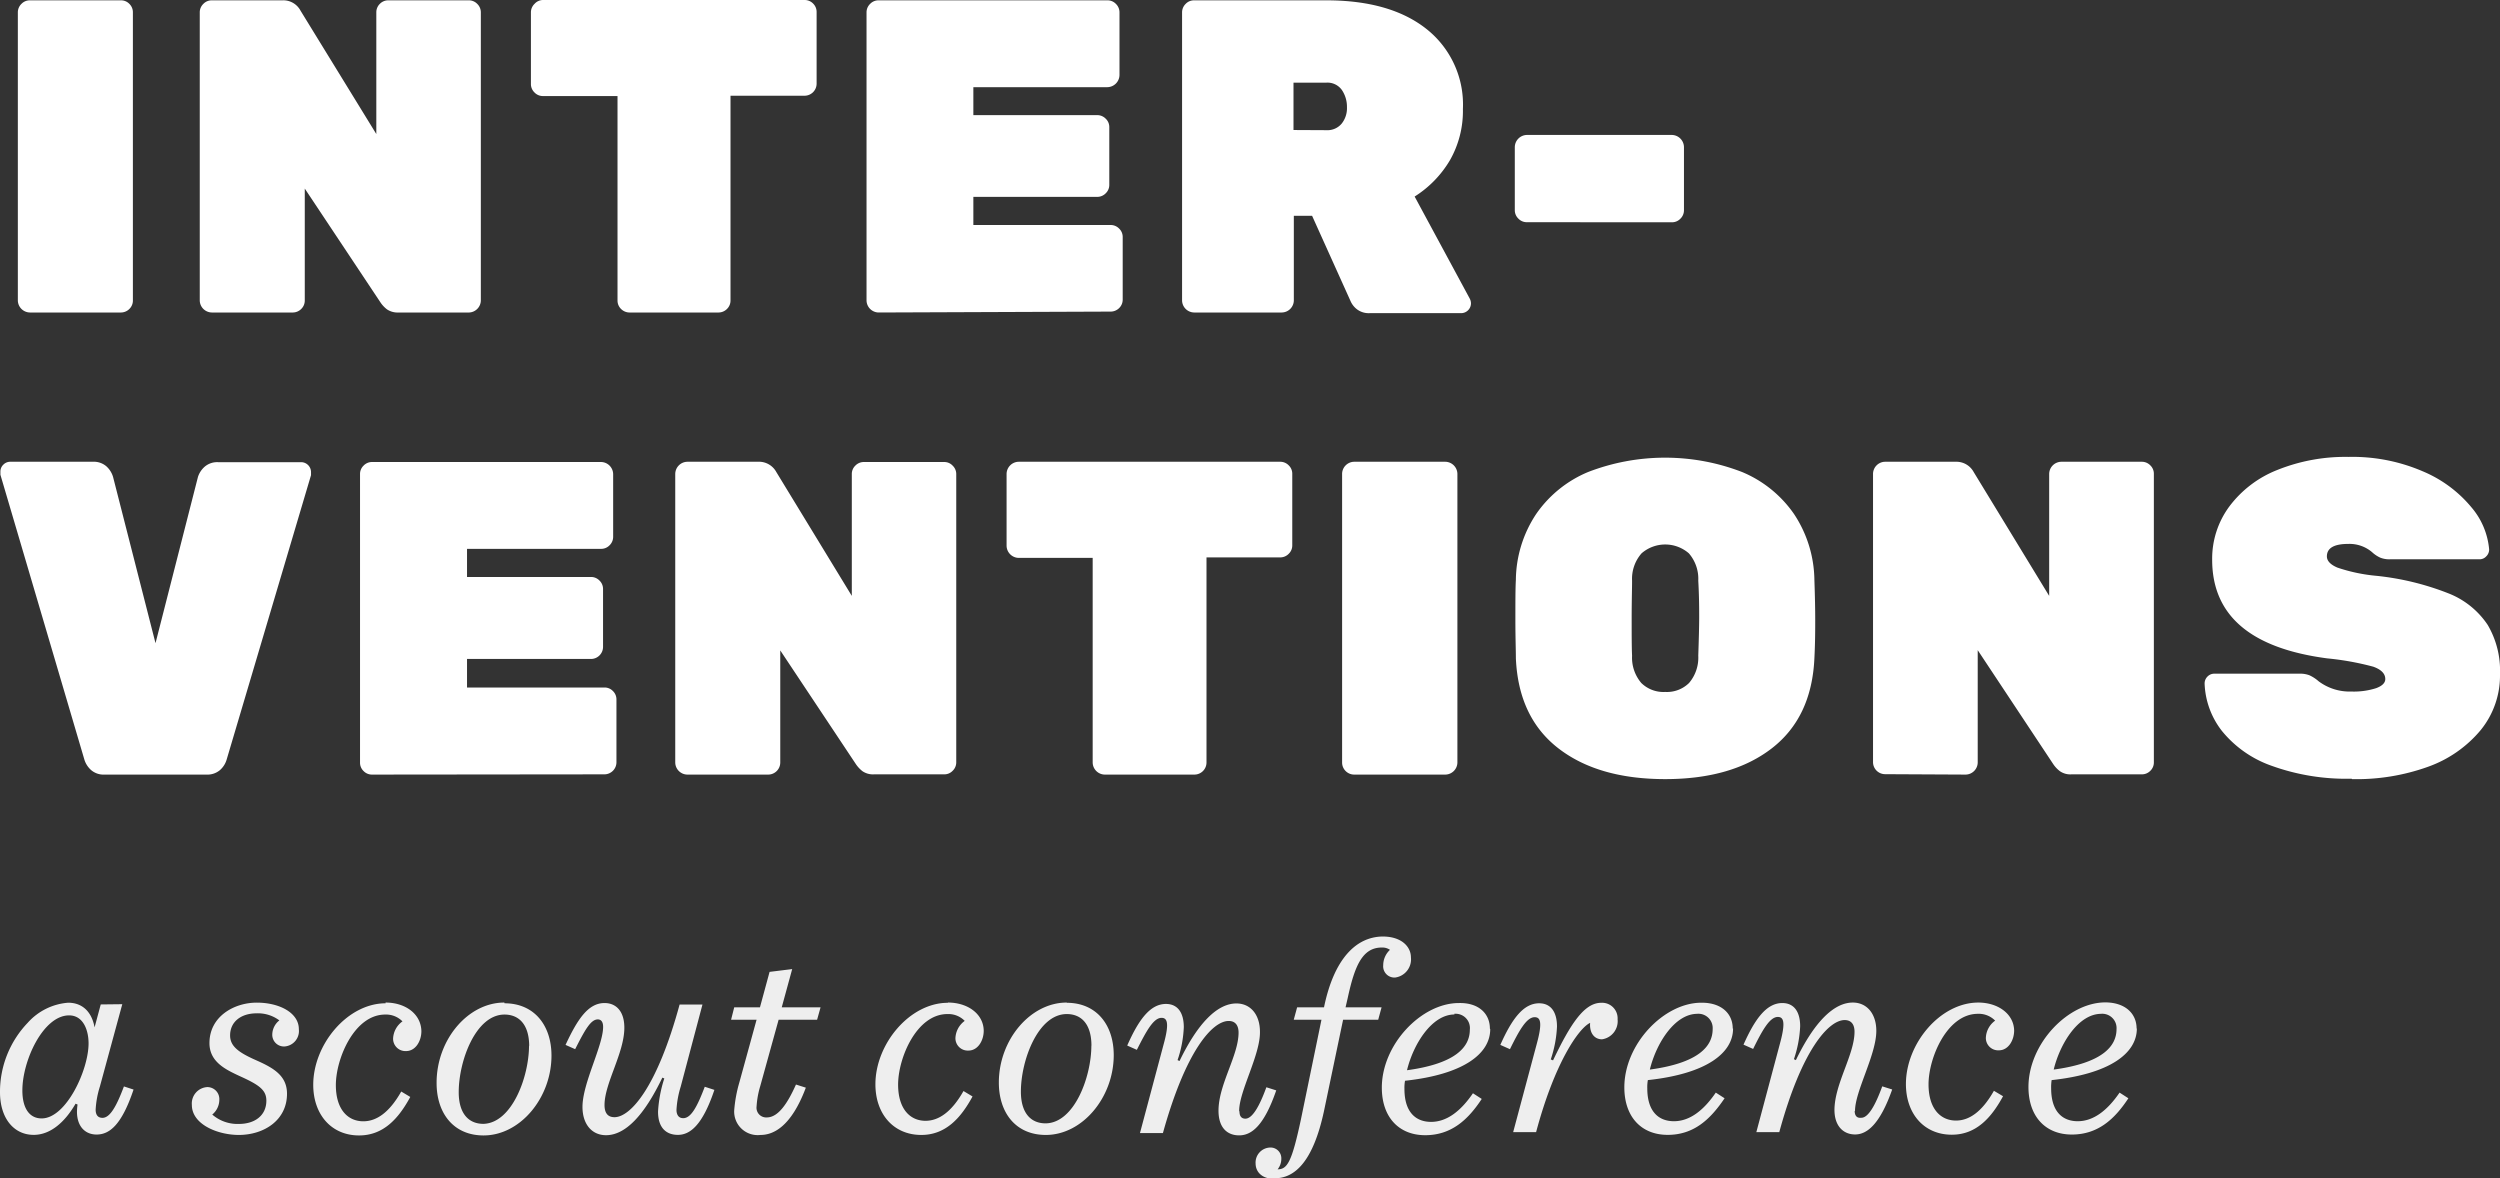 <svg xmlns="http://www.w3.org/2000/svg" viewBox="0 0 304 143.28"><rect x="0" y="0" width="304" height="143.28" fill="#333333" stroke="none"/><defs><style>.cls-1{fill:#eee;}.cls-2{fill:#fff;}</style></defs><title>interventions_1</title><g id="Layer_2" data-name="Layer 2"><g id="Layer_1-2" data-name="Layer 1"><path class="cls-1" d="M14.87,122.11l-2.72,10a11.44,11.44,0,0,0-.52,2.82c0,.45.14,1,.83,1,.93,0,1.72-1.45,2.61-3.82l1.17.38c-1.44,4.3-2.92,5.47-4.5,5.47-1.31,0-2.38-.9-2.38-2.79a7,7,0,0,1,.07-.86l-.24-.1C7.78,136.64,6,138,4.1,138c-2.41,0-4.1-2-4.1-5.2a12.14,12.14,0,0,1,3.37-8.43,7.34,7.34,0,0,1,4.92-2.44c1.69,0,2.86,1.06,3.21,3l.75-2.79ZM5.06,136c3,0,5.71-5.92,5.71-9.12,0-1.62-.65-3.41-2.37-3.41-3.13,0-5.68,5.48-5.68,9.12C2.72,134.81,3.61,136,5.06,136Zm29.84-3c0-2.23-1.69-3.16-3.79-4.09s-3.13-1.69-3.13-3c0-1.65,1.31-2.69,3.24-2.69a4.35,4.35,0,0,1,2.75.86,2.23,2.23,0,0,0-.86,1.69,1.42,1.42,0,0,0,1.51,1.48,1.89,1.89,0,0,0,1.72-2.1c0-2-2.37-3.23-5.12-3.23s-5.75,1.68-5.75,4.92c0,2.27,1.93,3.2,3.65,4,2.37,1.07,3.27,1.69,3.27,3,0,1.76-1.35,2.83-3.34,2.83a4.67,4.67,0,0,1-3.24-1.14,2.34,2.34,0,0,0,.86-1.79,1.46,1.46,0,0,0-1.48-1.55,2,2,0,0,0-1.86,2.17c0,2.37,3.14,3.65,5.72,3.65C32.11,138,34.9,136.22,34.9,133Zm12-11c-4.65,0-8.81,5-8.81,9.91,0,3.61,2.2,6.16,5.57,6.16,2.93,0,4.78-2,6.23-4.68l-1.1-.66c-1.48,2.62-3.06,3.62-4.61,3.62-1.86,0-3.34-1.41-3.34-4.41,0-3.2,2.24-8.57,6-8.57a2.79,2.79,0,0,1,2.1.83,2.71,2.71,0,0,0-1.14,2.1,1.5,1.5,0,0,0,1.58,1.51c1.17,0,1.86-1.24,1.86-2.41C51.21,123.32,49.32,121.91,46.88,121.91Zm14.45,0c3.61,0,5.71,2.68,5.71,6.36,0,5.16-3.82,9.71-8.26,9.71-3.64,0-5.71-2.69-5.71-6.37C53.07,126.45,56.89,121.91,61.33,121.91Zm3,5.23c0-2.69-1.28-3.86-3-3.86-3.51,0-5.57,5.65-5.57,9.43,0,2.69,1.27,3.86,3,3.86C62.26,136.57,64.33,130.92,64.33,127.14ZM82.43,138c1.48,0,3-1.17,4.44-5.47l-1.17-.38c-.9,2.37-1.65,3.82-2.62,3.82-.65,0-.82-.55-.82-1a11.58,11.58,0,0,1,.51-2.82l2.65-10H82.64c-2.76,10.15-6,13.7-7.92,13.7-.9,0-1.21-.62-1.21-1.48,0-2.65,2.41-6.33,2.41-9.4,0-2-1-3-2.41-3-2,0-3.3,2-4.74,5.09l1.17.52c1.17-2.31,1.89-3.62,2.75-3.62.52,0,.65.48.65.9,0,2.3-2.51,6.85-2.51,9.74,0,2.1,1.14,3.44,2.86,3.44,2.34,0,4.64-2.38,6.85-7l.24.1a15.85,15.85,0,0,0-.76,4C80,137.12,81,138,82.43,138Zm16.93-14,.42-1.51H95.06l1.27-4.65-2.75.34-1.17,4.31H89.28L88.9,124H92l-2.1,7.64a16.62,16.62,0,0,0-.62,3.37,2.86,2.86,0,0,0,3.2,3c1.48,0,3.69-.9,5.51-5.75l-1.2-.38c-1,2.24-2.14,4-3.55,4A1.18,1.18,0,0,1,92,134.54a10.76,10.76,0,0,1,.44-2.45L94.68,124Zm15.9-2.06c-4.64,0-8.81,5-8.81,9.91,0,3.61,2.2,6.16,5.58,6.16,2.92,0,4.78-2,6.23-4.68l-1.1-.66c-1.48,2.62-3.07,3.62-4.62,3.62-1.85,0-3.33-1.41-3.33-4.41,0-3.2,2.23-8.57,6-8.57a2.77,2.77,0,0,1,2.1.83,2.73,2.73,0,0,0-1.13,2.1,1.5,1.5,0,0,0,1.58,1.51c1.17,0,1.86-1.24,1.86-2.41C119.6,123.32,117.71,121.91,115.26,121.91Zm14.46,0c3.61,0,5.71,2.68,5.71,6.36,0,5.16-3.82,9.71-8.26,9.71-3.65,0-5.71-2.69-5.71-6.37C121.46,126.45,125.28,121.91,129.72,121.91Zm3,5.23c0-2.69-1.27-3.86-3-3.86-3.51,0-5.58,5.65-5.58,9.43,0,2.69,1.28,3.86,3,3.86C130.65,136.57,132.71,130.92,132.71,127.14Zm18,8c0,.41.14.86.72.86.83,0,1.69-1.45,2.55-3.82l1.2.38c-1.48,4.3-3,5.47-4.51,5.47s-2.51-1-2.51-3c0-3.2,2.44-6.71,2.44-9.5,0-.76-.31-1.41-1.2-1.41-2,0-5.23,3.65-8,13.63h-2.79l2.89-10.84c.73-2.65.38-3.17-.27-3.17-1,0-1.9,1.72-3,3.89l-1.17-.52c1.41-3.2,2.82-5.06,4.71-5.06,1.38,0,2.17,1,2.17,2.83a14,14,0,0,1-.76,4l.24.11c2.21-4.58,4.58-7,6.92-7,1.72,0,2.86,1.37,2.86,3.44C153.26,128.27,150.68,132.68,150.68,135.09Zm4.3,8.19c-1.62,0-2.34-.9-2.34-1.89a1.83,1.83,0,0,1,1.75-1.93,1.31,1.31,0,0,1,1.38,1.34,2.06,2.06,0,0,1-.45,1.31c1.17,0,1.72-.86,2.83-6.06L160.69,124h-3.37l.41-1.51H161c1.21-5.89,3.89-8.57,7.13-8.61,2.3,0,3.44,1.24,3.44,2.55a2.23,2.23,0,0,1-1.93,2.44,1.37,1.37,0,0,1-1.44-1.51,2.56,2.56,0,0,1,.82-1.86,1.63,1.63,0,0,0-1-.28c-2.37,0-3.3,2.28-4.13,6.1l-.27,1.17H168l-.41,1.51h-4.27L161,135.09C159.66,141.35,157.39,143.28,155,143.28Zm26.19-18.21c0,3-3.27,5.51-10.36,6.27a4.86,4.86,0,0,0-.07,1c0,2.79,1.35,4,3.24,4s3.58-1.27,5.09-3.48l1.07.69c-1.65,2.51-3.68,4.41-6.88,4.41s-5.27-2.2-5.27-5.78c0-5.27,4.82-10.29,9.36-10.29C179.83,121.91,181.17,123.28,181.17,125.07Zm-4.34-1.79c-2.75,0-5,3.58-5.78,6.78,5.85-.79,7.64-2.79,7.64-4.92A1.74,1.74,0,0,0,176.83,123.28ZM184,137.67h2.79c2.23-8.37,5.16-12.63,6.57-13.29-.1,1.24.52,2,1.45,2a2.23,2.23,0,0,0,1.89-2.44,1.89,1.89,0,0,0-2-2c-2.07,0-3.75,2.61-5.85,7l-.28-.11a14.37,14.37,0,0,0,.76-4c0-1.83-.79-2.83-2.17-2.83-1.89,0-3.3,1.86-4.72,5.06l1.17.52c1.07-2.17,2-3.89,3-3.89.66,0,1,.52.28,3.17Zm26.74-12.6c0,3-3.27,5.51-10.36,6.27a4.86,4.86,0,0,0-.07,1c0,2.79,1.35,4,3.24,4s3.58-1.27,5.09-3.48l1.07.69C208,136.08,206,138,202.79,138s-5.27-2.2-5.27-5.78c0-5.27,4.82-10.29,9.36-10.29C209.36,121.91,210.7,123.28,210.7,125.07Zm-4.34-1.79c-2.75,0-5,3.58-5.78,6.78,5.85-.79,7.64-2.79,7.64-4.92A1.74,1.74,0,0,0,206.36,123.28Zm19.17,11.81c0-2.41,2.59-6.82,2.59-9.74,0-2.07-1.14-3.44-2.86-3.44-2.34,0-4.72,2.44-6.92,7l-.24-.11a14.37,14.37,0,0,0,.76-4c0-1.83-.79-2.83-2.17-2.83-1.89,0-3.3,1.86-4.72,5.06l1.17.52c1.07-2.17,2-3.89,3-3.89.66,0,1,.52.28,3.17l-2.89,10.84h2.79c2.72-10,6-13.63,7.95-13.63.89,0,1.2.65,1.2,1.41,0,2.79-2.41,6.3-2.44,9.5,0,2,1.1,3,2.51,3s3-1.17,4.51-5.47l-1.21-.38c-.86,2.37-1.72,3.82-2.54,3.82C225.67,136,225.53,135.5,225.53,135.09Zm15-13.18c-4.65,0-8.81,5-8.81,9.91,0,3.61,2.2,6.16,5.58,6.16,2.92,0,4.78-2,6.23-4.68l-1.11-.66c-1.48,2.62-3.06,3.62-4.61,3.62-1.86,0-3.34-1.41-3.34-4.41,0-3.2,2.24-8.57,6-8.57a2.79,2.79,0,0,1,2.1.83,2.7,2.7,0,0,0-1.13,2.1,1.5,1.5,0,0,0,1.58,1.51c1.17,0,1.86-1.24,1.86-2.41C244.88,123.32,243,121.91,240.54,121.91Zm19.27,3.16c0,3-3.27,5.51-10.36,6.27a5.65,5.65,0,0,0-.06,1c0,2.79,1.34,4,3.23,4s3.58-1.27,5.09-3.48l1.07.69c-1.65,2.51-3.68,4.41-6.88,4.41s-5.27-2.2-5.27-5.78c0-5.27,4.82-10.29,9.36-10.29C258.47,121.91,259.81,123.28,259.81,125.07Zm-4.33-1.79c-2.76,0-5,3.58-5.78,6.78,5.85-.79,7.64-2.79,7.64-4.92A1.74,1.74,0,0,0,255.48,123.28Z"/><path class="cls-2" d="M3.64,38a1.49,1.49,0,0,1-1.47-1.47V1.47a1.43,1.43,0,0,1,.44-1,1.4,1.4,0,0,1,1-.43H14.73a1.4,1.4,0,0,1,1,.43,1.42,1.42,0,0,1,.43,1v35.1a1.42,1.42,0,0,1-.43,1,1.44,1.44,0,0,1-1,.43Zm22.12,0a1.49,1.49,0,0,1-1.47-1.47V1.47a1.43,1.43,0,0,1,.44-1,1.4,1.4,0,0,1,1-.43h8.59a2.37,2.37,0,0,1,2.22,1.25L45.76,16.3V1.47a1.42,1.42,0,0,1,.43-1,1.41,1.41,0,0,1,1-.43h9.84a1.4,1.4,0,0,1,1,.43,1.43,1.43,0,0,1,.44,1v35.1A1.49,1.49,0,0,1,57.06,38H48.47a2.3,2.3,0,0,1-1.41-.38,3.51,3.51,0,0,1-.81-.87L37.06,22.93V36.57a1.42,1.42,0,0,1-.43,1,1.45,1.45,0,0,1-1,.43Zm50.76,0a1.46,1.46,0,0,1-1-.43,1.42,1.42,0,0,1-.43-1V11.68H66a1.4,1.4,0,0,1-1-.43,1.42,1.42,0,0,1-.44-1V1.47a1.43,1.43,0,0,1,.44-1A1.4,1.4,0,0,1,66,0H97.87a1.42,1.42,0,0,1,1,.43,1.42,1.42,0,0,1,.43,1v8.75a1.47,1.47,0,0,1-1.47,1.46h-9V36.57a1.42,1.42,0,0,1-.43,1,1.45,1.45,0,0,1-1,.43Zm30.32,0a1.49,1.49,0,0,1-1.47-1.47V1.47a1.43,1.43,0,0,1,.44-1,1.4,1.4,0,0,1,1-.43h27.88a1.4,1.4,0,0,1,1,.43,1.43,1.43,0,0,1,.44,1V9.13a1.5,1.5,0,0,1-1.47,1.47h-16.3V14h15.1a1.43,1.43,0,0,1,1,.44,1.38,1.38,0,0,1,.43,1v7.06a1.4,1.4,0,0,1-.43,1,1.43,1.43,0,0,1-1,.44h-15.1v3.42h16.73a1.43,1.43,0,0,1,1,.44,1.4,1.4,0,0,1,.43,1v7.66a1.42,1.42,0,0,1-.43,1,1.46,1.46,0,0,1-1,.43Zm38.37,0a1.49,1.49,0,0,1-1.47-1.47V1.47a1.43,1.43,0,0,1,.44-1,1.38,1.38,0,0,1,1-.43h16.08q7.83,0,12.23,3.51a11.71,11.71,0,0,1,4.4,9.7,12.1,12.1,0,0,1-1.57,6.22,13.09,13.09,0,0,1-4.3,4.43l6.69,12.39a1.28,1.28,0,0,1,.16.59,1.2,1.2,0,0,1-1.2,1.2H166.56a2.36,2.36,0,0,1-1.54-.46,2.52,2.52,0,0,1-.79-1l-4.68-10.38h-2.22V36.57A1.49,1.49,0,0,1,155.86,38Zm16.08-22.17a2.25,2.25,0,0,0,1.85-.79,3,3,0,0,0,.65-2,3.63,3.63,0,0,0-.62-2.1,2.15,2.15,0,0,0-1.88-.89h-4v5.76Zm24.35,11.19a1.4,1.4,0,0,1-1-.43,1.42,1.42,0,0,1-.44-1V17.88a1.5,1.5,0,0,1,1.47-1.47H203.3a1.5,1.5,0,0,1,1.47,1.47V25.6a1.42,1.42,0,0,1-.44,1,1.4,1.4,0,0,1-1,.43ZM12.72,94.19a2.32,2.32,0,0,1-1.63-.54,2.81,2.81,0,0,1-.82-1.25L.05,57.73l0-.38a1.15,1.15,0,0,1,.35-.84,1.16,1.16,0,0,1,.85-.36H11.3a2.33,2.33,0,0,1,1.63.55A2.81,2.81,0,0,1,13.75,58l5.16,20.21L24.07,58a2.81,2.81,0,0,1,.82-1.25,2.34,2.34,0,0,1,1.63-.55H36.63a1.21,1.21,0,0,1,1.19,1.2l0,.38L27.55,92.4a2.71,2.71,0,0,1-.81,1.25,2.36,2.36,0,0,1-1.63.54Zm32.49,0a1.41,1.41,0,0,1-1-.43,1.4,1.4,0,0,1-.43-1V57.62a1.4,1.4,0,0,1,.43-1,1.42,1.42,0,0,1,1-.44H73.09a1.5,1.5,0,0,1,1.47,1.47v7.66a1.43,1.43,0,0,1-.44,1,1.4,1.4,0,0,1-1,.43H56.79v3.42H71.9a1.42,1.42,0,0,1,1,.44,1.4,1.4,0,0,1,.43,1v7.07a1.47,1.47,0,0,1-1.46,1.46H56.79V83.6H73.53a1.4,1.4,0,0,1,1,.43,1.41,1.41,0,0,1,.43,1v7.67a1.47,1.47,0,0,1-1.46,1.46Zm38.37,0a1.49,1.49,0,0,1-1.47-1.46V57.62a1.5,1.5,0,0,1,1.47-1.47h8.59A2.4,2.4,0,0,1,94.4,57.4l9.18,15.06V57.62a1.4,1.4,0,0,1,.43-1,1.43,1.43,0,0,1,1-.44h9.83a1.39,1.39,0,0,1,1,.44,1.41,1.41,0,0,1,.44,1V92.73a1.41,1.41,0,0,1-.44,1,1.38,1.38,0,0,1-1,.43H106.3a2.25,2.25,0,0,1-1.42-.38,3.71,3.71,0,0,1-.81-.87L94.88,79.09V92.73a1.47,1.47,0,0,1-1.46,1.46Zm50.76,0a1.49,1.49,0,0,1-1.47-1.46V67.84h-9a1.5,1.5,0,0,1-1.47-1.47V57.62a1.5,1.5,0,0,1,1.47-1.47h31.84a1.43,1.43,0,0,1,1,.44,1.4,1.4,0,0,1,.43,1v8.75a1.4,1.4,0,0,1-.43,1,1.43,1.43,0,0,1-1,.44h-9V92.73a1.47,1.47,0,0,1-1.46,1.46Zm30.32,0a1.47,1.47,0,0,1-1.46-1.46V57.62a1.49,1.49,0,0,1,1.46-1.47h11.09a1.5,1.5,0,0,1,1.47,1.47V92.73a1.49,1.49,0,0,1-1.47,1.46Zm37.83.55q-8.16,0-13-3.75t-5.16-10.93c0-1-.06-2.55-.06-4.72s0-3.82.06-4.84a14.71,14.71,0,0,1,2.47-8,14.39,14.39,0,0,1,6.33-5.11,26,26,0,0,1,18.69,0,14.39,14.39,0,0,1,6.33,5.11,14.8,14.8,0,0,1,2.48,8c.07,2,.1,3.64.1,4.84s0,2.77-.1,4.72q-.33,7.18-5.17,10.93T202.49,94.74Zm0-10.6a3.83,3.83,0,0,0,2.9-1.09,4.75,4.75,0,0,0,1.12-3.31c.07-2.1.11-3.64.11-4.62s0-2.55-.11-4.51a4.73,4.73,0,0,0-1.14-3.32,4.38,4.38,0,0,0-5.76,0,4.69,4.69,0,0,0-1.15,3.32c0,1-.05,2.48-.05,4.51s0,3.57.05,4.62a4.75,4.75,0,0,0,1.12,3.31A3.84,3.84,0,0,0,202.49,84.14Zm26.73,10a1.47,1.47,0,0,1-1.46-1.46V57.62a1.49,1.49,0,0,1,1.46-1.47h8.59A2.39,2.39,0,0,1,240,57.4l9.18,15.06V57.62a1.5,1.5,0,0,1,1.47-1.47h9.83a1.43,1.43,0,0,1,1,.44,1.4,1.4,0,0,1,.43,1V92.73a1.4,1.4,0,0,1-.43,1,1.42,1.42,0,0,1-1,.43h-8.58a2.2,2.2,0,0,1-1.41-.38,3.56,3.56,0,0,1-.82-.87l-9.18-13.85V92.73a1.49,1.49,0,0,1-1.47,1.46Zm56.74.55a26.72,26.72,0,0,1-9.76-1.58,13.56,13.56,0,0,1-6-4.21,9.92,9.92,0,0,1-2.12-5.79,1.18,1.18,0,0,1,.35-.84,1.14,1.14,0,0,1,.84-.35H279.6a3.18,3.18,0,0,1,1.22.19,4.52,4.52,0,0,1,1.12.73,6.29,6.29,0,0,0,4,1.25,8.85,8.85,0,0,0,3-.41q1.11-.41,1.11-1.11c0-.65-.49-1.15-1.46-1.5A34,34,0,0,0,283,80.06q-14-1.84-14-12a10.65,10.65,0,0,1,2.1-6.49,13.44,13.44,0,0,1,5.84-4.43,22.16,22.16,0,0,1,8.64-1.58,21.6,21.6,0,0,1,9,1.74,15.4,15.4,0,0,1,5.93,4.37,9.09,9.09,0,0,1,2.17,5.14,1.15,1.15,0,0,1-.35.84,1.09,1.09,0,0,1-.79.36H290.63a2.94,2.94,0,0,1-1.19-.2,3.72,3.72,0,0,1-1-.67,4.23,4.23,0,0,0-2.88-1c-1.74,0-2.61.5-2.61,1.52,0,.54.43,1,1.28,1.36a20.48,20.48,0,0,0,4.75,1,33.15,33.15,0,0,1,8.72,2.12A10.2,10.2,0,0,1,302.51,76a11,11,0,0,1,1.49,6,10.49,10.49,0,0,1-2.34,6.77,14.78,14.78,0,0,1-6.44,4.48A25.65,25.65,0,0,1,286,94.74Z"/></g></g></svg>